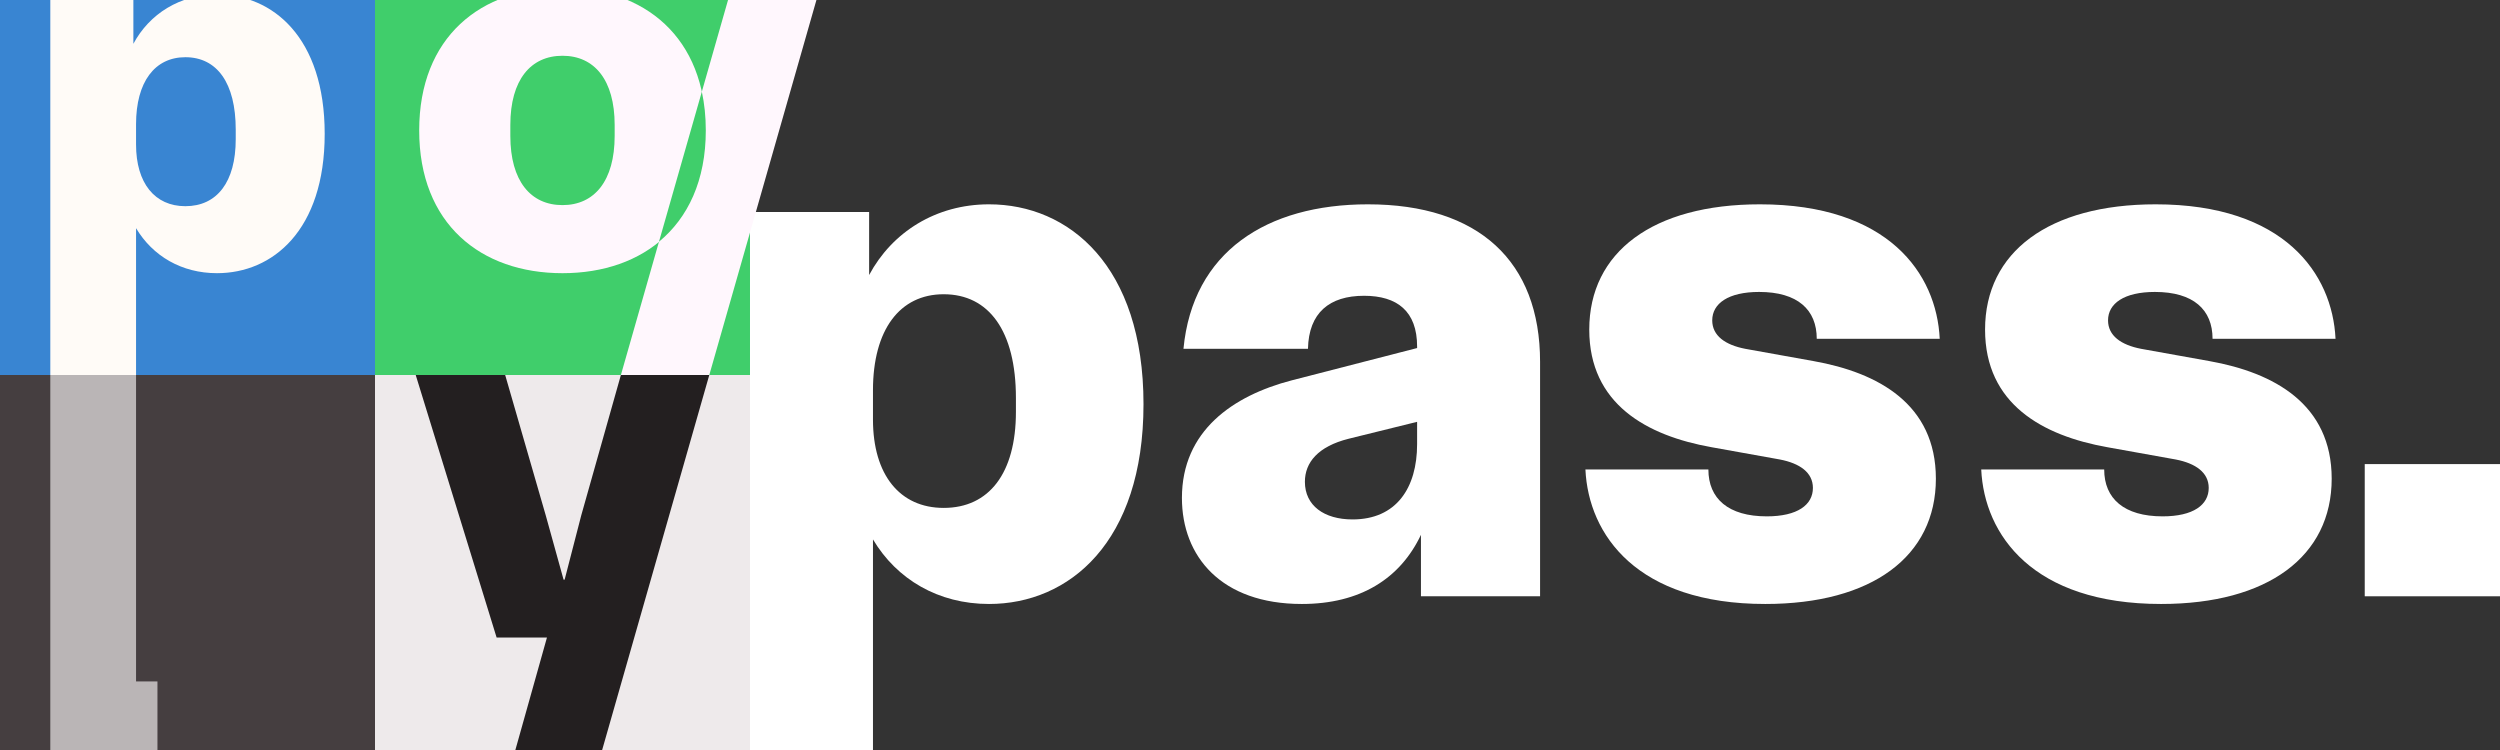 <?xml version="1.0" encoding="UTF-8" standalone="no"?>
<!DOCTYPE svg PUBLIC "-//W3C//DTD SVG 1.1//EN" "http://www.w3.org/Graphics/SVG/1.1/DTD/svg11.dtd">
<!-- Created with Vectornator (http://vectornator.io/) -->
<svg height="100%" stroke-miterlimit="10" style="fill-rule:nonzero;clip-rule:evenodd;stroke-linecap:round;stroke-linejoin:round;" version="1.1" viewBox="0 0 1000 300" width="100%" xml:space="preserve" xmlns="http://www.w3.org/2000/svg" xmlns:vectornator="http://vectornator.io" xmlns:xlink="http://www.w3.org/1999/xlink">
<rect x="0" y="0" width="1000" height="300" fill="#333333" stroke="none"/>
<defs/>
<clipPath id="ArtboardFrame">
<rect height="300" width="1000" x="0" y="0"/>
</clipPath>
<g clip-path="url(#ArtboardFrame)" id="Layer-1" vectornator:layerName="Layer 1">
<path d="M0 0.001L150 0.001L150 150L0 150L0 0.001Z" fill="#3985d2" fill-rule="nonzero" opacity="1" stroke="none" vectornator:layerName="Rectangle 5"/>
<path d="M150 0.001L299.999 0.001L299.999 150L150 150L150 0.001Z" fill="#40ce6b" fill-rule="nonzero" opacity="1" stroke="none" vectornator:layerName="Rectangle 6"/>
<path d="M0 150L150 150L150 300L0 300L0 150Z" fill="#453e40" fill-rule="nonzero" opacity="1" stroke="none" vectornator:layerName="Rectangle 7"/>
<path d="M150 150L299.999 150L299.999 300L150 300L150 150Z" fill="#eeeaeb" fill-rule="nonzero" opacity="1" stroke="none" vectornator:layerName="Rectangle 8"/>
<path d="M20.124 150L54.421 150L54.421 91.266C61.066 102.412 72.642 109.272 86.79 109.272C109.083 109.272 129.876 92.123 129.876 53.538C129.876 14.954 109.083-2.195 86.79-2.195C71.999-2.195 59.78 5.522 53.349 17.526L53.349-0.052L20.124-0.052L20.124 150ZM54.421 57.826L54.421 49.68C54.421 32.745 61.924 22.885 74.142 22.885C86.79 22.885 94.292 33.174 94.292 51.824L94.292 55.682C94.292 72.831 86.79 82.477 74.142 82.477C61.924 82.477 54.421 73.26 54.421 57.826Z" fill="#fffbf7" fill-rule="nonzero" opacity="1" stroke="none" vectornator:layerName="Curve 1"/>
<path d="M225 109.275C257.723 109.275 282.321 89.509 282.321 52.173C282.321 14.838 257.723-4.928 225-4.928C192.276-4.928 167.678 14.838 167.678 52.173C167.678 89.509 192.276 109.275 225 109.275ZM204.135 54.37L204.135 49.977C204.135 31.968 212.261 22.305 225 22.305C237.738 22.305 245.864 31.968 245.864 49.977L245.864 54.37C245.864 72.379 237.738 82.042 225 82.042C212.261 82.042 204.135 72.379 204.135 54.37Z" fill="#fff7fd" fill-rule="nonzero" opacity="1" stroke="none" vectornator:layerName="Curve 2"/>
<path d="M20.124 300L62.981 300L62.981 272.571L54.421 272.571L54.421 150L20.124 150L20.124 300Z" fill="#bab5b6" fill-rule="nonzero" opacity="1" stroke="none" vectornator:layerName="Curve 3"/>
<path d="M206.142 300L240.857 300L283.714 150L248.357 150L232.5 206.143L225.857 231.857L225.428 231.857L218.357 206.357L202.071 150L166.285 150L198.642 255L218.785 255L206.142 300Z" fill="#231f20" fill-rule="nonzero" opacity="1" stroke="none" vectornator:layerName="Curve 4"/>
<g opacity="0" vectornator:layerName="Group 1">
<path d="M299.999 300L349.187 300L349.187 215.766C358.717 231.752 375.318 241.59 395.608 241.59C427.58 241.59 457.4 216.996 457.4 161.66C457.4 106.324 427.58 81.73 395.608 81.73C374.396 81.73 356.873 92.797 347.65 110.013L347.65 84.804L299.999 84.804L299.999 300ZM349.187 167.808L349.187 156.126C349.187 131.84 359.947 117.699 377.47 117.699C395.608 117.699 406.368 132.455 406.368 159.201L406.368 164.734C406.368 189.328 395.608 203.162 377.47 203.162C359.947 203.162 349.187 189.943 349.187 167.808Z" fill="#000000" fill-rule="nonzero" opacity="1" stroke="none"/>
<path d="M520.729 241.59C544.093 241.59 560.079 231.445 568.379 213.922L568.379 238.516L616.03 238.516L616.03 144.752C616.03 104.479 591.436 81.73 547.167 81.73C506.587 81.73 477.075 100.79 473.386 139.526L523.188 139.526C523.495 125.077 531.796 118.313 545.63 118.313C558.849 118.313 566.842 124.462 566.842 138.603L566.842 139.218L516.732 152.13C493.061 158.278 472.771 172.42 472.771 199.165C472.771 222.53 488.449 241.59 520.729 241.59ZM521.958 192.71C521.958 185.024 527.184 178.568 539.481 175.494L566.842 168.731L566.842 177.646C566.842 195.169 558.542 207.773 541.018 207.773C529.644 207.773 521.958 202.24 521.958 192.71Z" fill="#000000" fill-rule="nonzero" opacity="1" stroke="none"/>
<path d="M684.585 178.876L711.945 183.794C719.938 185.331 725.164 189.021 725.164 195.169C725.164 201.932 719.016 206.544 706.719 206.544C691.348 206.544 683.355 199.473 683.355 187.791L634.167 187.791C635.397 213.922 654.765 241.59 706.104 241.59C748.836 241.59 774.352 222.53 774.352 191.48C774.352 161.66 751.295 149.056 725.472 144.444L698.111 139.526C690.118 137.988 684.892 134.299 684.892 128.151C684.892 121.388 691.348 116.776 703.645 116.776C719.016 116.776 726.702 123.847 726.702 135.529L775.889 135.529C774.659 109.398 755.292 81.73 703.952 81.73C661.221 81.73 635.705 100.79 635.705 131.84C635.705 161.66 658.761 174.264 684.585 178.876Z" fill="#000000" fill-rule="nonzero" opacity="1" stroke="none"/>
<path d="M842.907 178.876L870.268 183.794C878.261 185.331 883.487 189.021 883.487 195.169C883.487 201.932 877.338 206.544 865.042 206.544C849.67 206.544 841.678 199.473 841.678 187.791L792.49 187.791C793.72 213.922 813.087 241.59 864.427 241.59C907.158 241.59 932.675 222.53 932.675 191.48C932.675 161.66 909.618 149.056 883.794 144.444L856.434 139.526C848.441 137.988 843.215 134.299 843.215 128.151C843.215 121.388 849.67 116.776 861.967 116.776C877.338 116.776 885.024 123.847 885.024 135.529L934.212 135.529C932.982 109.398 913.614 81.73 862.275 81.73C819.543 81.73 794.027 100.79 794.027 131.84C794.027 161.66 817.084 174.264 842.907 178.876Z" fill="#000000" fill-rule="nonzero" opacity="1" stroke="none"/>
<path d="M945.894 238.516L1000 238.516L1000 185.639L945.894 185.639L945.894 238.516Z" fill="#000000" fill-rule="nonzero" opacity="1" stroke="none"/>
</g>
<g opacity="1" vectornator:layerName="Group 2">
<path d="M299.999 300L349.187 300L349.187 215.766C358.717 231.752 375.318 241.59 395.608 241.59C427.58 241.59 457.4 216.996 457.4 161.66C457.4 106.324 427.58 81.73 395.608 81.73C374.396 81.73 356.873 92.797 347.65 110.013L347.65 84.804L299.999 84.804L299.999 300ZM349.187 167.808L349.187 156.126C349.187 131.84 359.947 117.699 377.47 117.699C395.608 117.699 406.368 132.455 406.368 159.201L406.368 164.734C406.368 189.328 395.608 203.162 377.47 203.162C359.947 203.162 349.187 189.943 349.187 167.808Z" fill="#ffffff" fill-rule="nonzero" opacity="1" stroke="none"/>
<path d="M520.729 241.59C544.093 241.59 560.079 231.445 568.379 213.922L568.379 238.516L616.03 238.516L616.03 144.752C616.03 104.479 591.436 81.73 547.167 81.73C506.587 81.73 477.075 100.79 473.386 139.526L523.188 139.526C523.495 125.077 531.796 118.313 545.63 118.313C558.849 118.313 566.842 124.462 566.842 138.603L566.842 139.218L516.732 152.13C493.061 158.278 472.771 172.42 472.771 199.165C472.771 222.53 488.449 241.59 520.729 241.59ZM521.958 192.71C521.958 185.024 527.184 178.568 539.481 175.494L566.842 168.731L566.842 177.646C566.842 195.169 558.542 207.773 541.018 207.773C529.644 207.773 521.958 202.24 521.958 192.71Z" fill="#ffffff" fill-rule="nonzero" opacity="1" stroke="none"/>
<path d="M684.585 178.876L711.945 183.794C719.938 185.331 725.164 189.021 725.164 195.169C725.164 201.932 719.016 206.544 706.719 206.544C691.348 206.544 683.355 199.473 683.355 187.791L634.167 187.791C635.397 213.922 654.765 241.59 706.104 241.59C748.836 241.59 774.352 222.53 774.352 191.48C774.352 161.66 751.295 149.056 725.472 144.444L698.111 139.526C690.118 137.988 684.892 134.299 684.892 128.151C684.892 121.388 691.348 116.776 703.645 116.776C719.016 116.776 726.702 123.847 726.702 135.529L775.889 135.529C774.659 109.398 755.292 81.73 703.952 81.73C661.221 81.73 635.705 100.79 635.705 131.84C635.705 161.66 658.761 174.264 684.585 178.876Z" fill="#ffffff" fill-rule="nonzero" opacity="1" stroke="none"/>
<path d="M842.907 178.876L870.268 183.794C878.261 185.331 883.487 189.021 883.487 195.169C883.487 201.932 877.338 206.544 865.042 206.544C849.67 206.544 841.678 199.473 841.678 187.791L792.49 187.791C793.72 213.922 813.087 241.59 864.427 241.59C907.158 241.59 932.675 222.53 932.675 191.48C932.675 161.66 909.618 149.056 883.794 144.444L856.434 139.526C848.441 137.988 843.215 134.299 843.215 128.151C843.215 121.388 849.67 116.776 861.967 116.776C877.338 116.776 885.024 123.847 885.024 135.529L934.212 135.529C932.982 109.398 913.614 81.73 862.275 81.73C819.543 81.73 794.027 100.79 794.027 131.84C794.027 161.66 817.084 174.264 842.907 178.876Z" fill="#ffffff" fill-rule="nonzero" opacity="1" stroke="none"/>
<path d="M945.894 238.516L1000 238.516L1000 185.639L945.894 185.639L945.894 238.516Z" fill="#ffffff" fill-rule="nonzero" opacity="1" stroke="none"/>
</g>
<path d="M248.357 150L283.715 150L326.572 0.001L291.215 0.001L248.357 150Z" fill="#fff7fd" fill-rule="nonzero" opacity="1" stroke="none" vectornator:layerName="Curve 5"/>
<path d="M280.734 36.685L263.587 96.694C275.197 87.117 282.318 72.197 282.318 52.172C282.318 46.616 281.769 41.456 280.734 36.685Z" fill="#40ce6b" fill-rule="nonzero" opacity="1" stroke="none" vectornator:layerName="Curve 6"/>
</g>
</svg>
